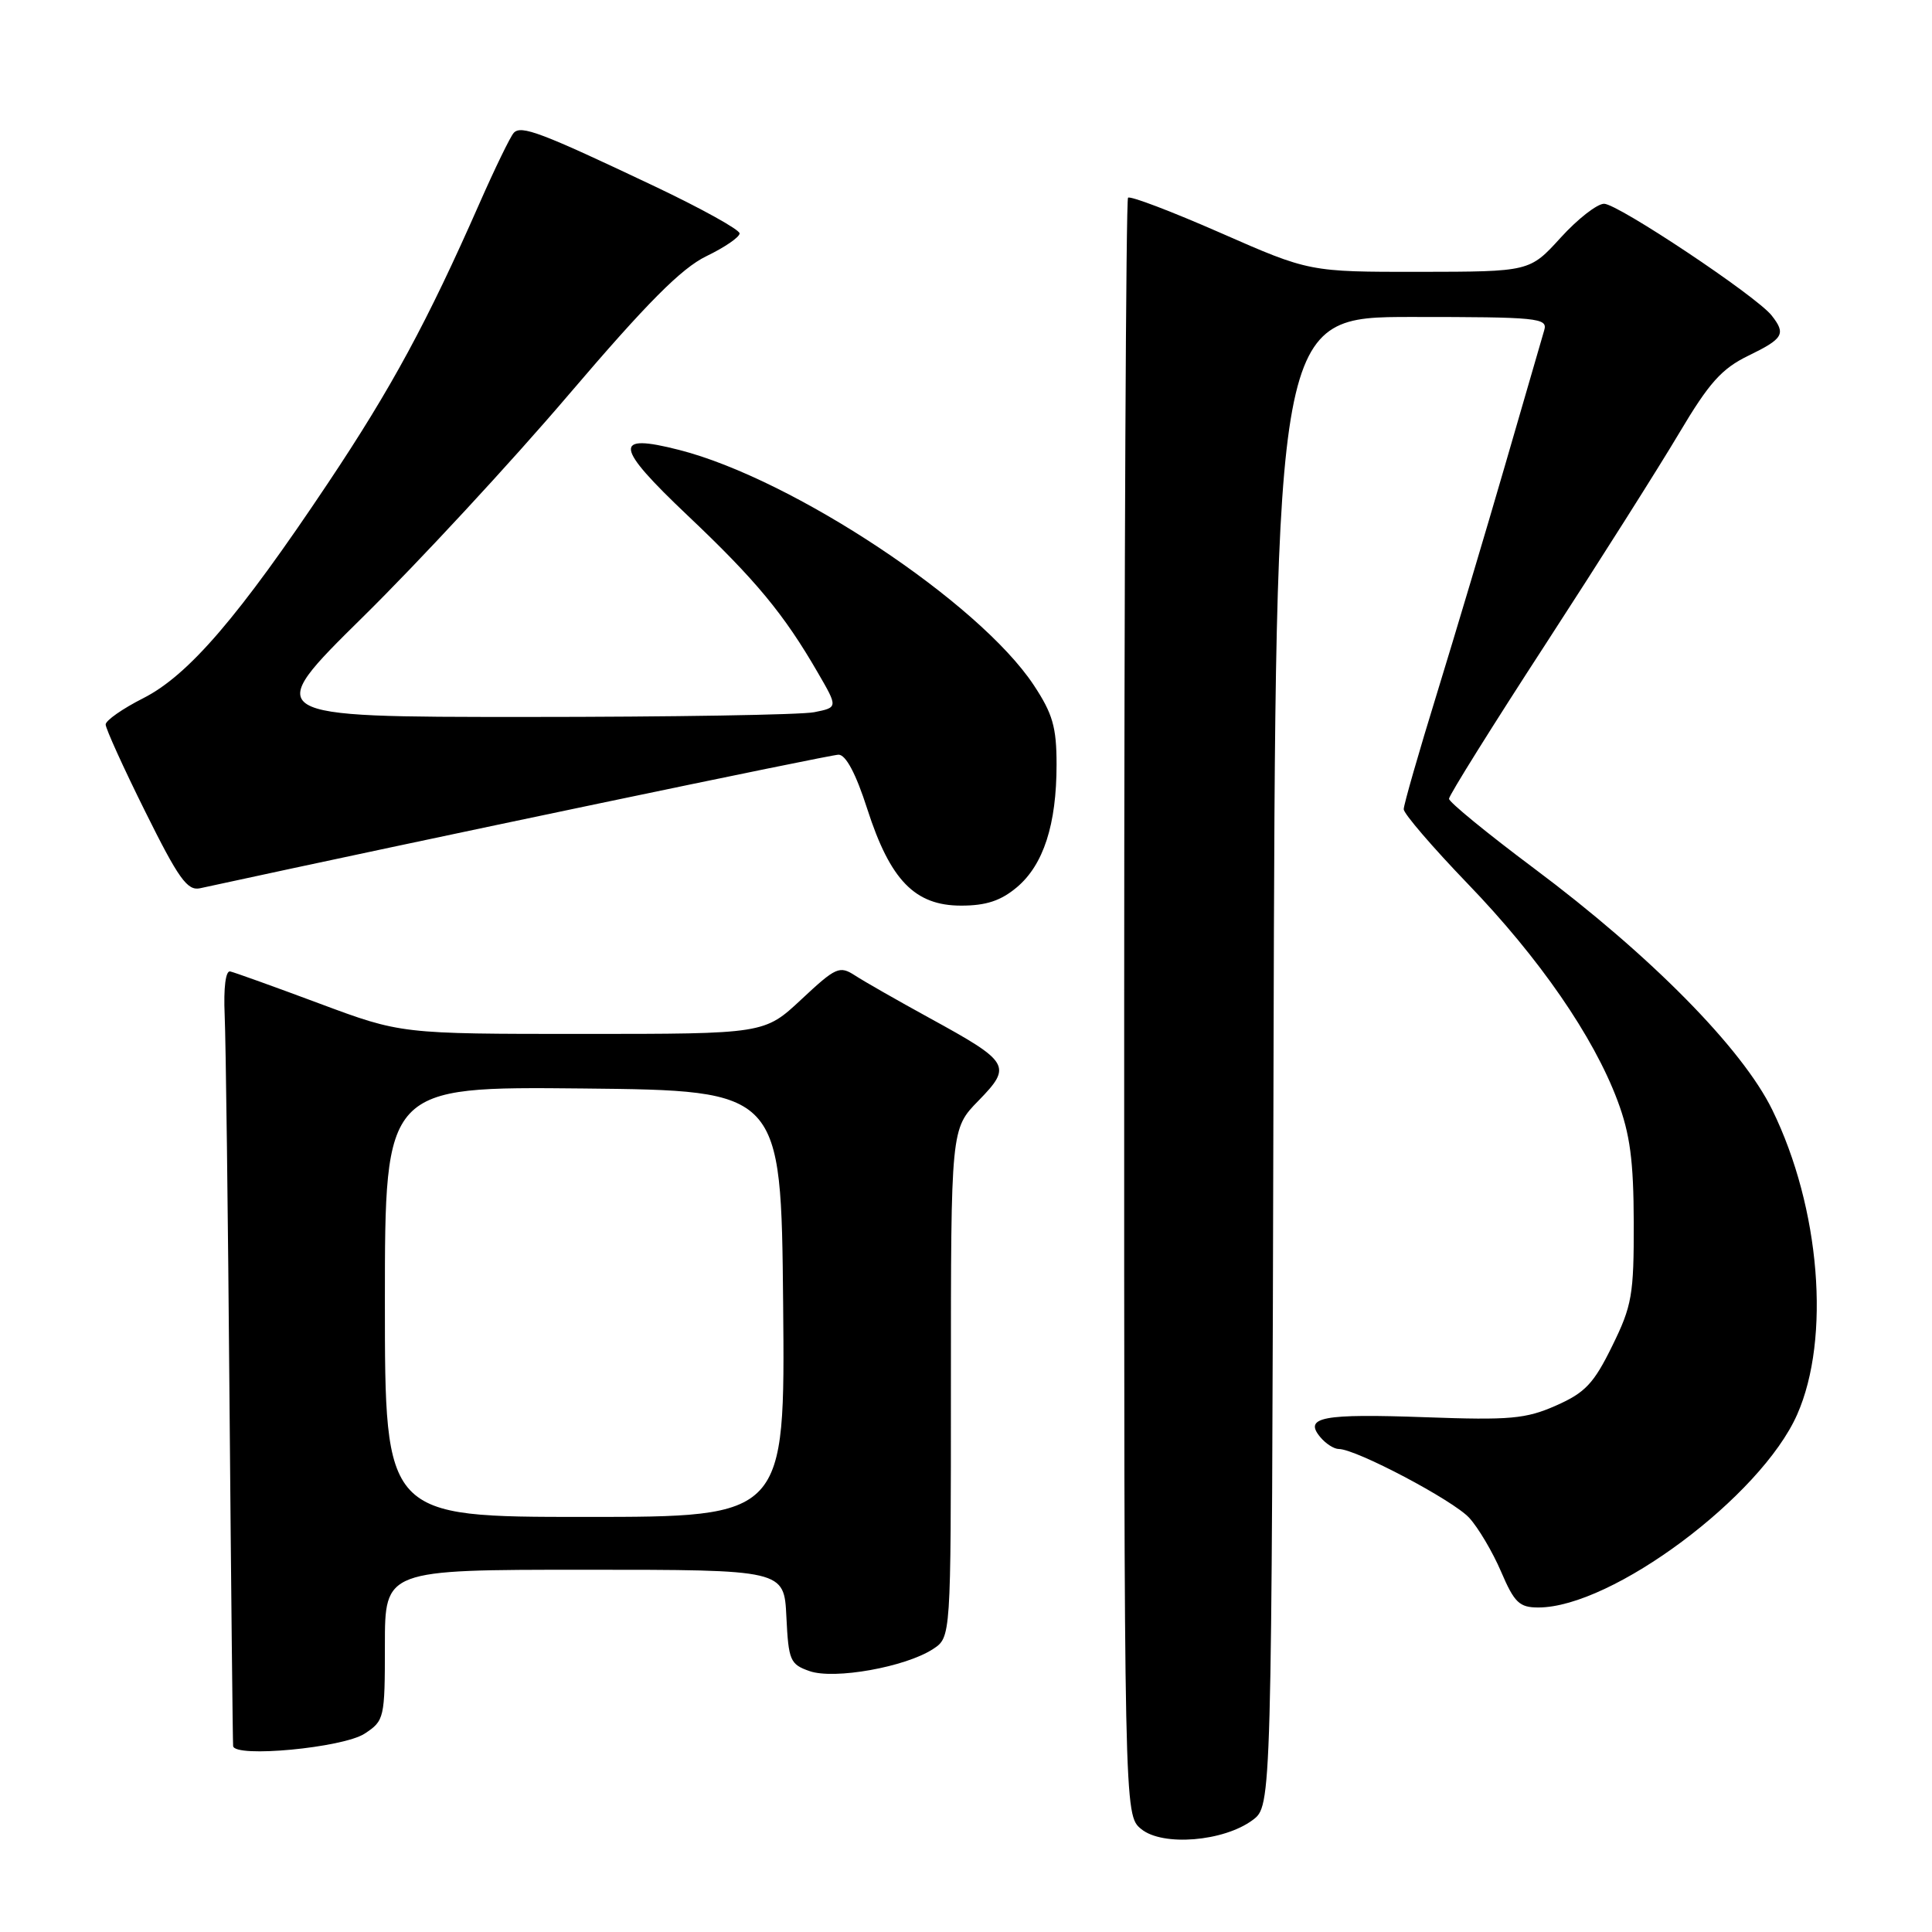 <?xml version="1.0" encoding="UTF-8" standalone="no"?>
<!DOCTYPE svg PUBLIC "-//W3C//DTD SVG 1.1//EN" "http://www.w3.org/Graphics/SVG/1.1/DTD/svg11.dtd" >
<svg xmlns="http://www.w3.org/2000/svg" xmlns:xlink="http://www.w3.org/1999/xlink" version="1.1" viewBox="0 0 256 256">
 <g >
 <path fill="currentColor"
d=" M 165.99 241.16 C 168.50 239.28 168.50 239.28 168.75 140.64 C 169.01 42.00 169.01 42.00 187.07 42.00 C 203.80 42.00 205.10 42.13 204.62 43.75 C 204.34 44.71 202.03 52.70 199.47 61.50 C 196.92 70.30 192.84 83.95 190.42 91.83 C 187.99 99.71 186.00 106.64 186.00 107.23 C 186.00 107.81 189.82 112.26 194.49 117.11 C 203.97 126.94 211.15 137.34 214.33 145.84 C 215.99 150.26 216.46 153.80 216.48 162.00 C 216.50 171.57 216.25 173.02 213.62 178.36 C 211.19 183.32 210.04 184.54 206.19 186.24 C 202.18 188.01 200.12 188.20 188.86 187.79 C 175.22 187.30 172.73 187.77 174.94 190.42 C 175.66 191.29 176.76 192.00 177.40 192.00 C 179.68 192.00 192.54 198.79 194.68 201.12 C 195.88 202.43 197.78 205.64 198.90 208.25 C 200.66 212.36 201.32 213.00 203.84 213.00 C 213.60 213.00 233.33 198.29 238.13 187.44 C 242.60 177.34 241.19 160.06 234.84 147.07 C 230.86 138.92 218.72 126.61 203.25 115.05 C 197.06 110.42 192.00 106.28 192.00 105.84 C 192.00 105.40 197.78 96.14 204.85 85.27 C 211.91 74.40 219.86 61.84 222.51 57.37 C 226.46 50.72 228.13 48.85 231.67 47.13 C 236.32 44.87 236.68 44.25 234.75 41.80 C 232.73 39.23 214.37 27.00 212.55 27.00 C 211.63 27.00 209.04 29.02 206.79 31.50 C 202.69 36.00 202.69 36.00 188.10 36.02 C 173.50 36.03 173.50 36.03 161.73 30.86 C 155.26 28.02 149.75 25.92 149.47 26.20 C 149.20 26.47 148.97 74.80 148.96 133.60 C 148.95 240.50 148.95 240.50 151.22 242.36 C 154.05 244.68 162.15 244.02 165.99 241.16 Z  M 48.31 229.72 C 50.93 228.00 51.00 227.70 51.00 217.98 C 51.00 208.00 51.00 208.00 77.45 208.00 C 103.90 208.00 103.90 208.00 104.20 214.23 C 104.48 220.03 104.69 220.53 107.27 221.43 C 110.55 222.58 120.00 220.89 123.64 218.50 C 126.00 216.95 126.00 216.95 126.00 183.27 C 126.00 149.58 126.00 149.58 129.66 145.84 C 134.14 141.24 133.84 140.74 123.16 134.89 C 118.95 132.58 114.51 130.05 113.30 129.26 C 111.24 127.93 110.77 128.14 106.19 132.42 C 101.29 137.00 101.29 137.00 77.21 137.00 C 53.13 137.00 53.13 137.00 42.32 132.97 C 36.37 130.75 31.05 128.84 30.50 128.72 C 29.90 128.59 29.61 130.88 29.77 134.50 C 29.92 137.80 30.21 160.75 30.41 185.50 C 30.62 210.25 30.84 230.89 30.89 231.36 C 31.09 232.95 45.44 231.59 48.31 229.72 Z  M 134.75 117.56 C 138.27 114.59 140.00 109.25 140.00 101.31 C 140.00 96.34 139.49 94.58 136.97 90.77 C 129.72 79.82 105.05 63.46 90.00 59.62 C 81.18 57.36 81.40 59.10 91.13 68.32 C 100.14 76.85 103.88 81.37 108.36 89.12 C 111.04 93.74 111.04 93.74 107.89 94.37 C 106.17 94.72 88.98 95.00 69.70 95.00 C 34.65 95.00 34.65 95.00 48.09 81.75 C 55.49 74.46 67.76 61.21 75.36 52.29 C 85.75 40.11 90.28 35.56 93.59 33.95 C 96.02 32.78 98.00 31.42 98.00 30.93 C 98.00 30.43 92.94 27.63 86.75 24.69 C 71.67 17.54 69.04 16.54 68.07 17.61 C 67.62 18.10 65.57 22.32 63.51 27.00 C 56.62 42.65 51.88 51.41 43.47 64.00 C 31.65 81.71 24.98 89.47 18.99 92.51 C 16.24 93.90 14.00 95.47 14.00 96.00 C 14.00 96.54 16.36 101.74 19.25 107.55 C 23.65 116.42 24.82 118.06 26.50 117.70 C 55.93 111.31 110.01 100.00 111.11 100.00 C 112.08 100.00 113.42 102.52 114.92 107.20 C 117.96 116.64 121.23 120.00 127.35 120.00 C 130.66 120.00 132.61 119.36 134.75 117.56 Z  M 51.00 172.48 C 51.00 143.97 51.00 143.97 77.25 144.23 C 103.50 144.50 103.50 144.50 103.77 172.75 C 104.03 201.00 104.03 201.00 77.52 201.00 C 51.00 201.00 51.00 201.00 51.00 172.48 Z "/>
</g>
</svg>